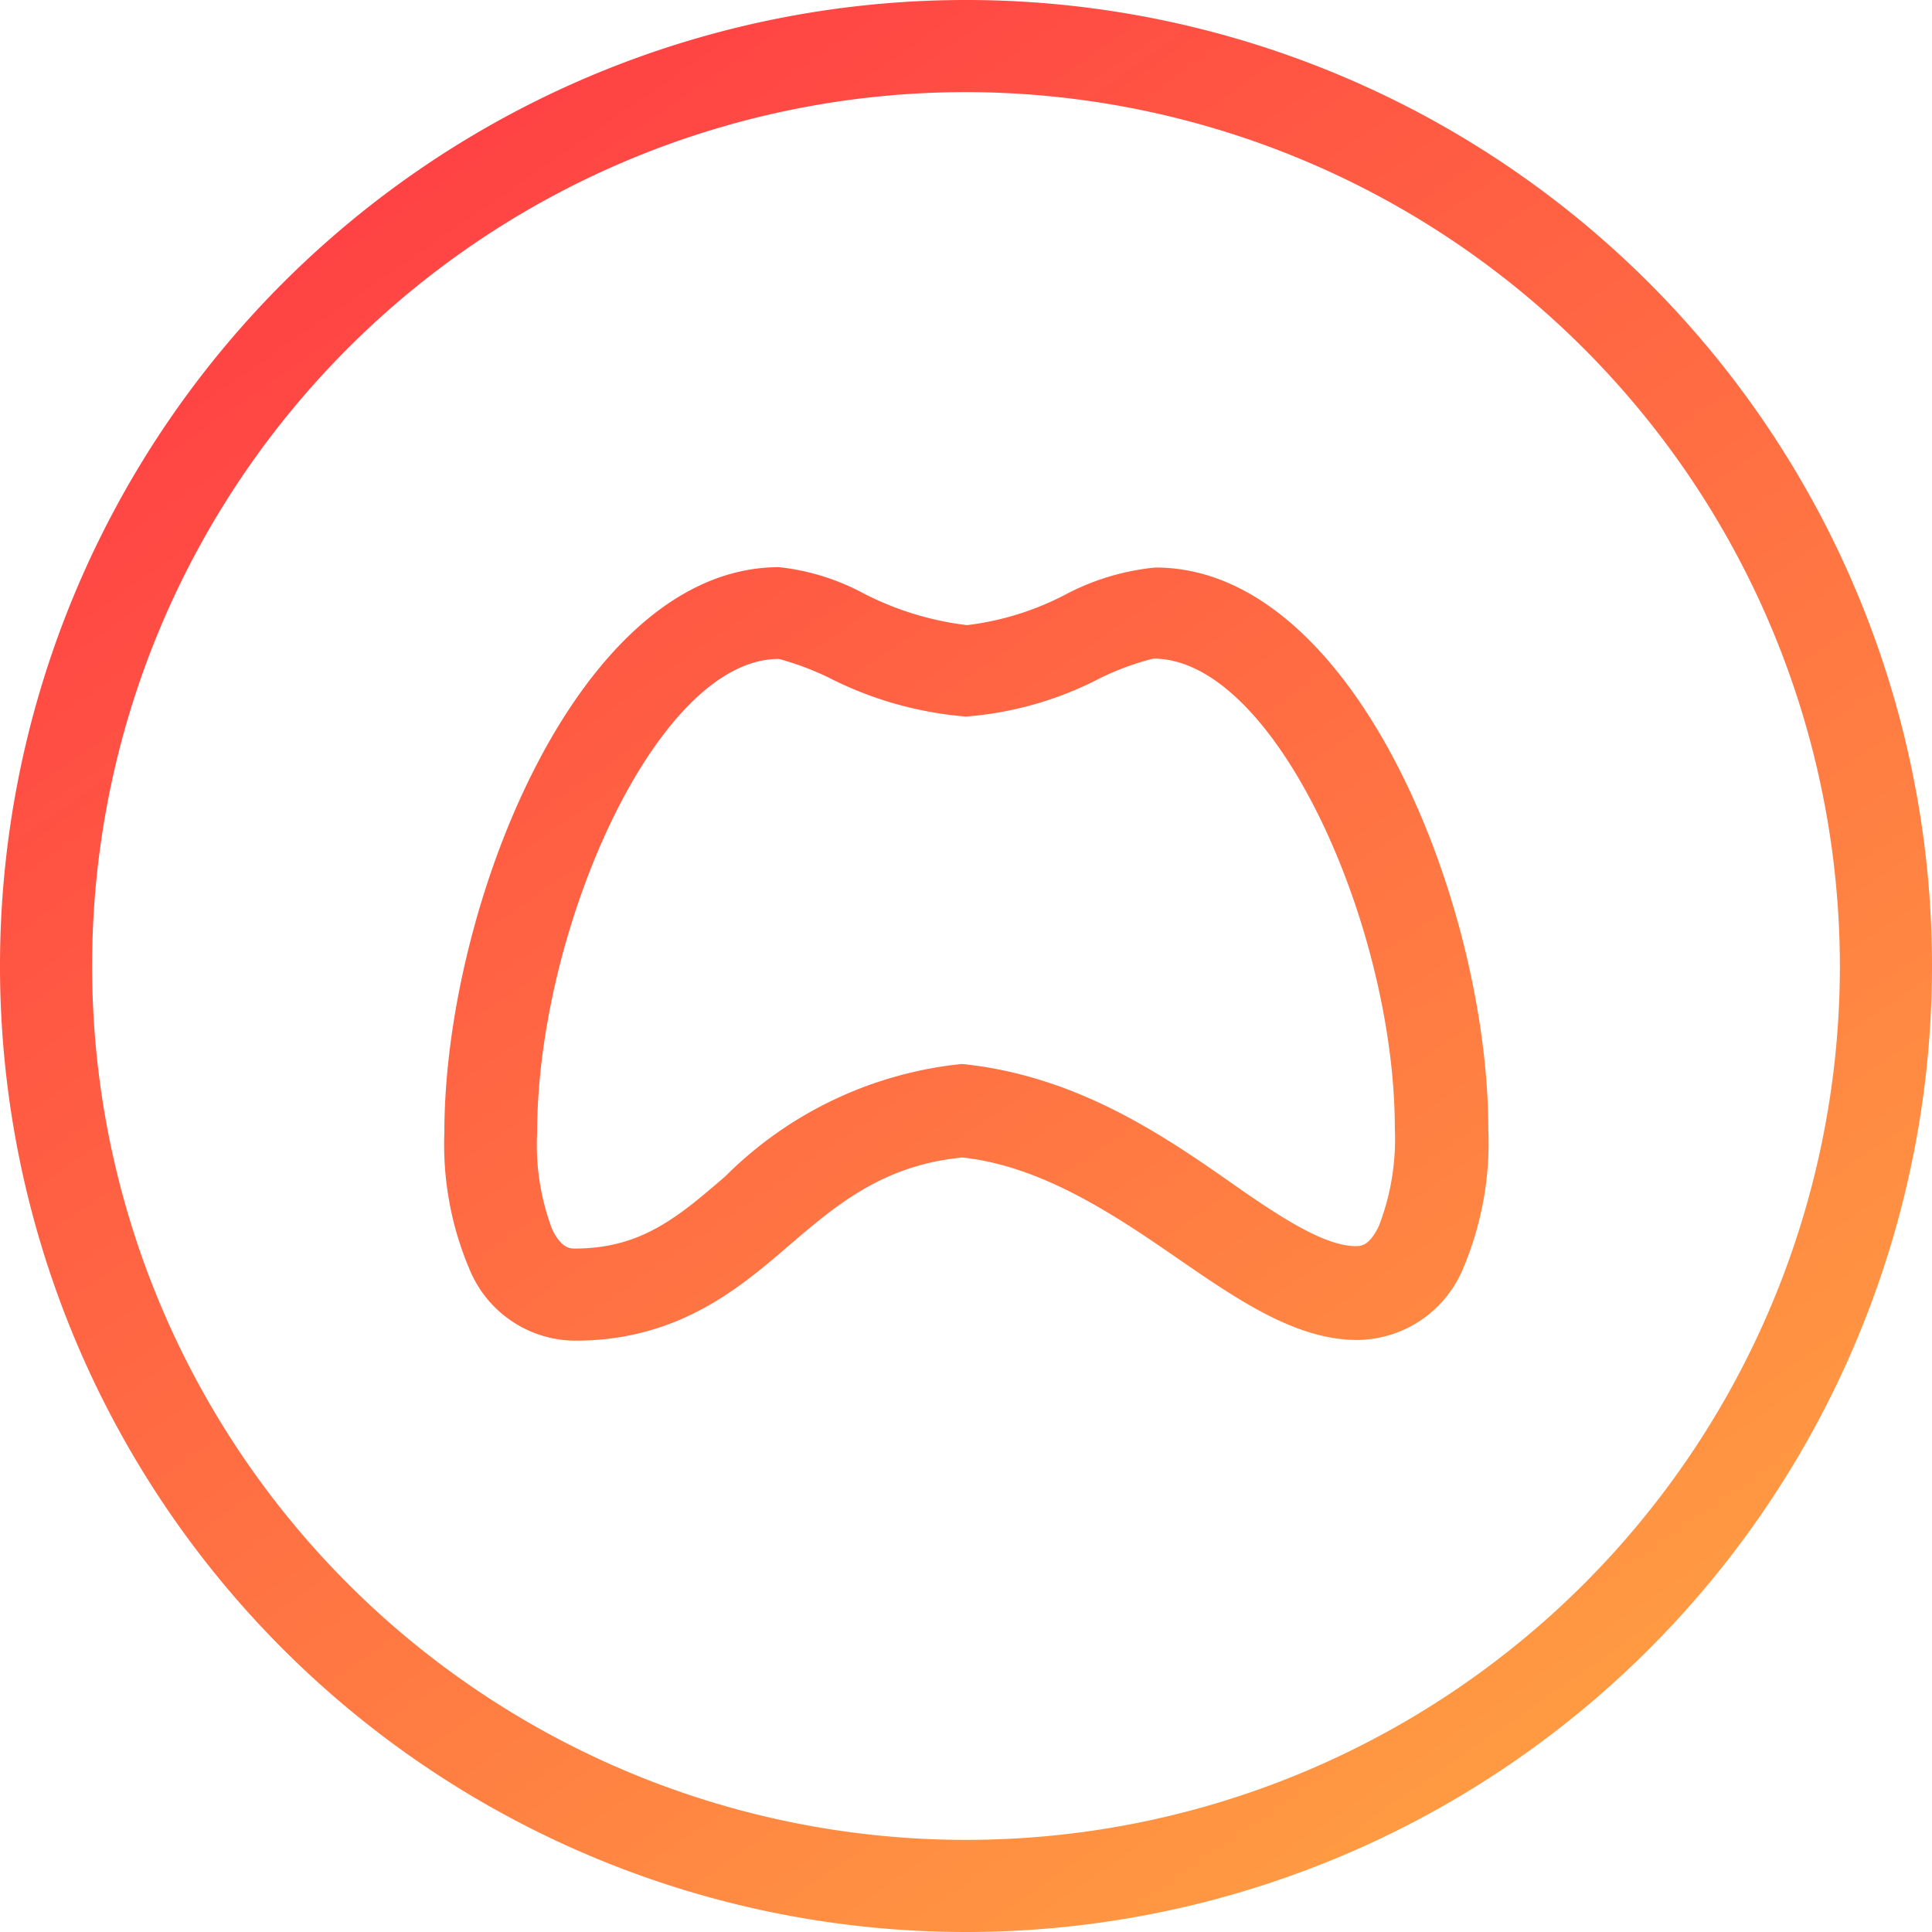 <svg id="图层_1" data-name="图层 1" xmlns="http://www.w3.org/2000/svg" xmlns:xlink="http://www.w3.org/1999/xlink" viewBox="0 0 56 56"><defs><style>.cls-1{fill:url(#未命名的渐变_9);}.cls-2{fill:url(#未命名的渐变_9-2);}</style><linearGradient id="未命名的渐变_9" x1="9.37" y1="1.09" x2="57.37" y2="70.42" gradientUnits="userSpaceOnUse"><stop offset="0" stop-color="#ff3b44"/><stop offset="1" stop-color="#ffbf41"/></linearGradient><linearGradient id="未命名的渐变_9-2" x1="8.07" y1="1.99" x2="56.07" y2="71.32" xlink:href="#未命名的渐变_9"/></defs><title>画板 12</title><path class="cls-1" d="M28,56A28,28,0,1,1,56,28,28,28,0,0,1,28,56ZM28,2.67A25.33,25.33,0,1,0,53.33,28,25.36,25.36,0,0,0,28,2.67Z"/><path class="cls-2" d="M16.67,38.86a3.33,3.33,0,0,1-3.07-2.09,9.24,9.24,0,0,1-.72-3.94c0-6.53,3.87-16.39,9.7-16.39a6.65,6.65,0,0,1,2.45.76,8.82,8.82,0,0,0,3,.92,8.3,8.3,0,0,0,2.84-.88,7,7,0,0,1,2.62-.79c5.8,0,9.65,9.81,9.65,16.29a9.33,9.33,0,0,1-.72,4,3.35,3.35,0,0,1-3.08,2.1c-1.76,0-3.43-1.14-5.2-2.36s-3.91-2.68-6.25-2.93c-2.32.23-3.67,1.39-5.1,2.62S19.59,38.86,16.67,38.86Zm5.9-19.76c-3.54,0-7,7.86-7,13.73A6.93,6.93,0,0,0,16,35.62c.27.57.53.57.66.57,1.93,0,3-.92,4.36-2.09a11.31,11.31,0,0,1,6.86-3.26c3.26.33,5.74,2,7.73,3.39,1.42,1,2.76,1.89,3.69,1.89.14,0,.39,0,.67-.59a7,7,0,0,0,.46-2.82c0-5.82-3.45-13.62-7-13.62a7.75,7.75,0,0,0-1.55.57A10.09,10.09,0,0,1,28,20.77a10.61,10.61,0,0,1-4-1.14A8.38,8.38,0,0,0,22.58,19.1Z"/></svg>